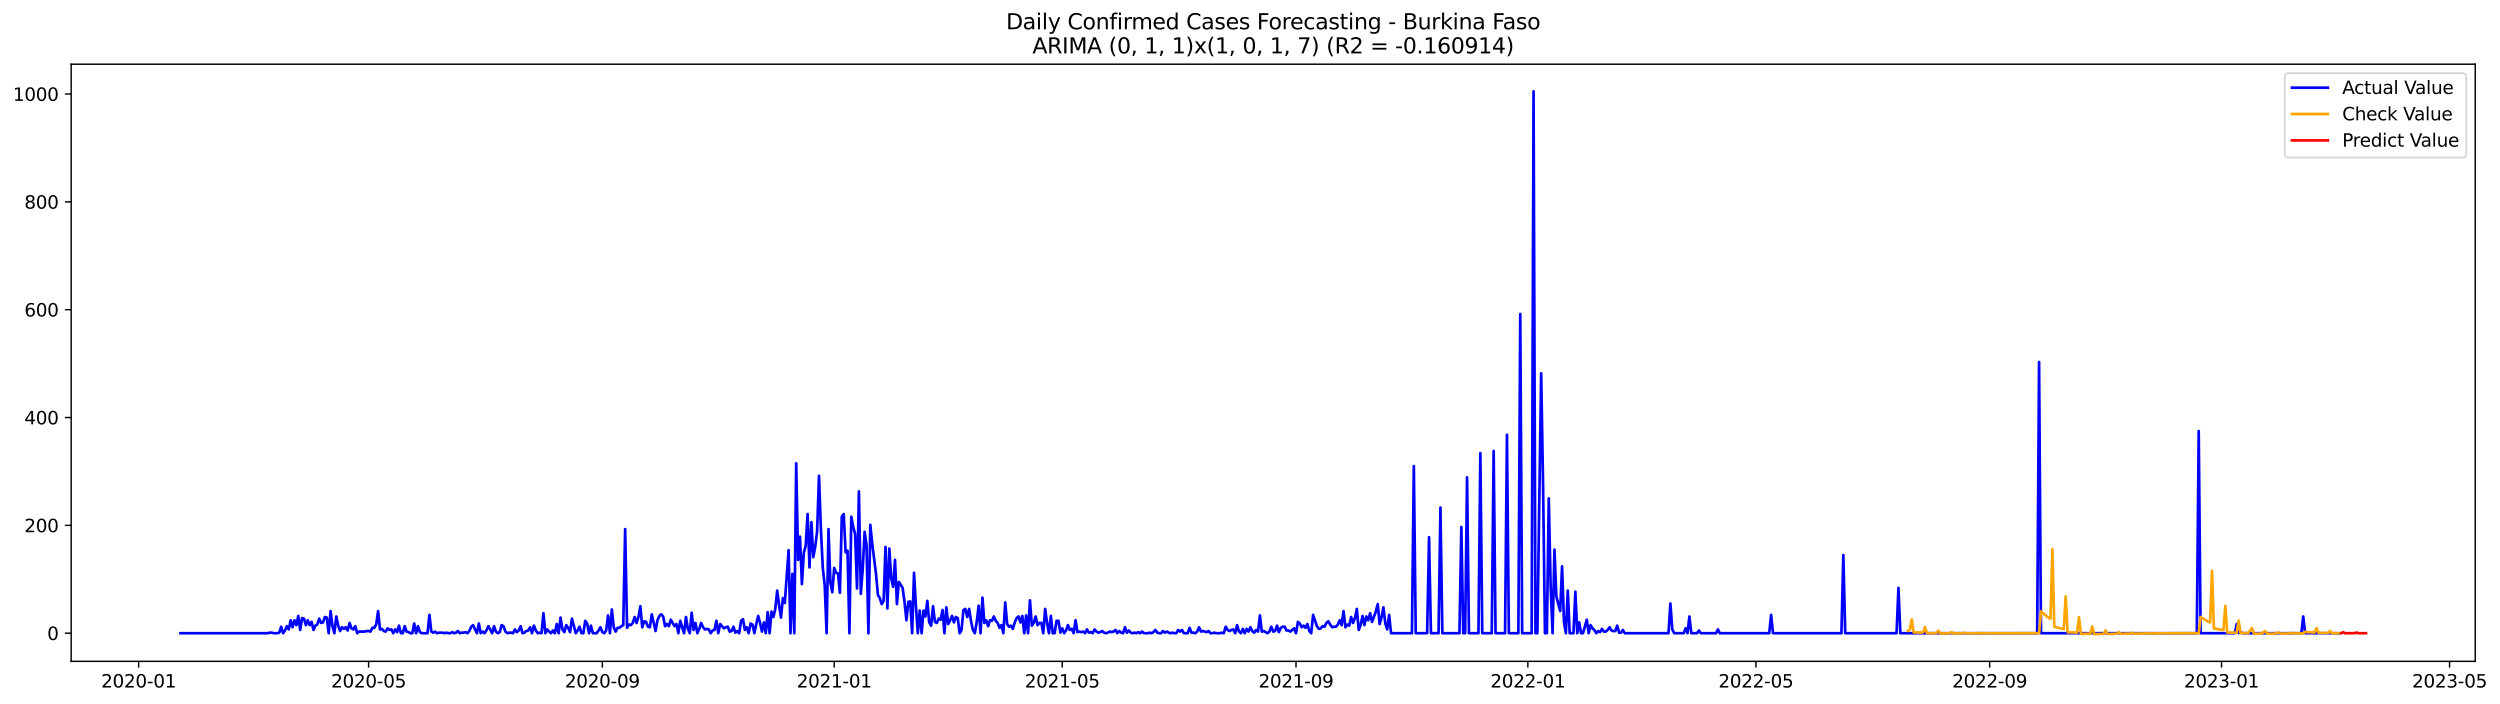 <?xml version="1.0" encoding="utf-8" standalone="no"?>
<!DOCTYPE svg PUBLIC "-//W3C//DTD SVG 1.1//EN"
  "http://www.w3.org/Graphics/SVG/1.1/DTD/svg11.dtd">
<svg xmlns:xlink="http://www.w3.org/1999/xlink" width="1392.65pt" height="392.274pt" viewBox="0 0 1392.65 392.274" xmlns="http://www.w3.org/2000/svg" version="1.1">
 <defs>
  <style type="text/css">*{stroke-linejoin: round; stroke-linecap: butt}</style>
 </defs>
 <g id="figure_1">
  <g id="patch_1">
   <path d="M 0 392.274 
L 1392.65 392.274 
L 1392.65 0 
L 0 0 
z
" style="fill: #ffffff"/>
  </g>
  <g id="axes_1">
   <g id="patch_2">
    <path d="M 39.65 368.396 
L 1378.85 368.396 
L 1378.85 35.755 
L 39.65 35.755 
z
" style="fill: #ffffff"/>
   </g>
   <g id="matplotlib.axis_1">
    <g id="xtick_1">
     <g id="line2d_1">
      <defs>
       <path id="m14093c3dbc" d="M 0 0 
L 0 3.5 
" style="stroke: #000000; stroke-width: 0.8"/>
      </defs>
      <g>
       <use xlink:href="#m14093c3dbc" x="77.232" y="368.396" style="stroke: #000000; stroke-width: 0.8"/>
      </g>
     </g>
     <g id="text_1">
      <!-- 2020-01 -->
      <g transform="translate(56.341 382.994)scale(0.1 -0.1)">
       <defs>
        <path id="DejaVuSans-32" d="M 1228 531 
L 3431 531 
L 3431 0 
L 469 0 
L 469 531 
Q 828 903 1448 1529 
Q 2069 2156 2228 2338 
Q 2531 2678 2651 2914 
Q 2772 3150 2772 3378 
Q 2772 3750 2511 3984 
Q 2250 4219 1831 4219 
Q 1534 4219 1204 4116 
Q 875 4013 500 3803 
L 500 4441 
Q 881 4594 1212 4672 
Q 1544 4750 1819 4750 
Q 2544 4750 2975 4387 
Q 3406 4025 3406 3419 
Q 3406 3131 3298 2873 
Q 3191 2616 2906 2266 
Q 2828 2175 2409 1742 
Q 1991 1309 1228 531 
z
" transform="scale(0.016)"/>
        <path id="DejaVuSans-30" d="M 2034 4250 
Q 1547 4250 1301 3770 
Q 1056 3291 1056 2328 
Q 1056 1369 1301 889 
Q 1547 409 2034 409 
Q 2525 409 2770 889 
Q 3016 1369 3016 2328 
Q 3016 3291 2770 3770 
Q 2525 4250 2034 4250 
z
M 2034 4750 
Q 2819 4750 3233 4129 
Q 3647 3509 3647 2328 
Q 3647 1150 3233 529 
Q 2819 -91 2034 -91 
Q 1250 -91 836 529 
Q 422 1150 422 2328 
Q 422 3509 836 4129 
Q 1250 4750 2034 4750 
z
" transform="scale(0.016)"/>
        <path id="DejaVuSans-2d" d="M 313 2009 
L 1997 2009 
L 1997 1497 
L 313 1497 
L 313 2009 
z
" transform="scale(0.016)"/>
        <path id="DejaVuSans-31" d="M 794 531 
L 1825 531 
L 1825 4091 
L 703 3866 
L 703 4441 
L 1819 4666 
L 2450 4666 
L 2450 531 
L 3481 531 
L 3481 0 
L 794 0 
L 794 531 
z
" transform="scale(0.016)"/>
       </defs>
       <use xlink:href="#DejaVuSans-32"/>
       <use xlink:href="#DejaVuSans-30" x="63.623"/>
       <use xlink:href="#DejaVuSans-32" x="127.246"/>
       <use xlink:href="#DejaVuSans-30" x="190.869"/>
       <use xlink:href="#DejaVuSans-2d" x="254.492"/>
       <use xlink:href="#DejaVuSans-30" x="290.576"/>
       <use xlink:href="#DejaVuSans-31" x="354.199"/>
      </g>
     </g>
    </g>
    <g id="xtick_2">
     <g id="line2d_2">
      <g>
       <use xlink:href="#m14093c3dbc" x="205.33" y="368.396" style="stroke: #000000; stroke-width: 0.8"/>
      </g>
     </g>
     <g id="text_2">
      <!-- 2020-05 -->
      <g transform="translate(184.438 382.994)scale(0.1 -0.1)">
       <defs>
        <path id="DejaVuSans-35" d="M 691 4666 
L 3169 4666 
L 3169 4134 
L 1269 4134 
L 1269 2991 
Q 1406 3038 1543 3061 
Q 1681 3084 1819 3084 
Q 2600 3084 3056 2656 
Q 3513 2228 3513 1497 
Q 3513 744 3044 326 
Q 2575 -91 1722 -91 
Q 1428 -91 1123 -41 
Q 819 9 494 109 
L 494 744 
Q 775 591 1075 516 
Q 1375 441 1709 441 
Q 2250 441 2565 725 
Q 2881 1009 2881 1497 
Q 2881 1984 2565 2268 
Q 2250 2553 1709 2553 
Q 1456 2553 1204 2497 
Q 953 2441 691 2322 
L 691 4666 
z
" transform="scale(0.016)"/>
       </defs>
       <use xlink:href="#DejaVuSans-32"/>
       <use xlink:href="#DejaVuSans-30" x="63.623"/>
       <use xlink:href="#DejaVuSans-32" x="127.246"/>
       <use xlink:href="#DejaVuSans-30" x="190.869"/>
       <use xlink:href="#DejaVuSans-2d" x="254.492"/>
       <use xlink:href="#DejaVuSans-30" x="290.576"/>
       <use xlink:href="#DejaVuSans-35" x="354.199"/>
      </g>
     </g>
    </g>
    <g id="xtick_3">
     <g id="line2d_3">
      <g>
       <use xlink:href="#m14093c3dbc" x="335.544" y="368.396" style="stroke: #000000; stroke-width: 0.8"/>
      </g>
     </g>
     <g id="text_3">
      <!-- 2020-09 -->
      <g transform="translate(314.653 382.994)scale(0.1 -0.1)">
       <defs>
        <path id="DejaVuSans-39" d="M 703 97 
L 703 672 
Q 941 559 1184 500 
Q 1428 441 1663 441 
Q 2288 441 2617 861 
Q 2947 1281 2994 2138 
Q 2813 1869 2534 1725 
Q 2256 1581 1919 1581 
Q 1219 1581 811 2004 
Q 403 2428 403 3163 
Q 403 3881 828 4315 
Q 1253 4750 1959 4750 
Q 2769 4750 3195 4129 
Q 3622 3509 3622 2328 
Q 3622 1225 3098 567 
Q 2575 -91 1691 -91 
Q 1453 -91 1209 -44 
Q 966 3 703 97 
z
M 1959 2075 
Q 2384 2075 2632 2365 
Q 2881 2656 2881 3163 
Q 2881 3666 2632 3958 
Q 2384 4250 1959 4250 
Q 1534 4250 1286 3958 
Q 1038 3666 1038 3163 
Q 1038 2656 1286 2365 
Q 1534 2075 1959 2075 
z
" transform="scale(0.016)"/>
       </defs>
       <use xlink:href="#DejaVuSans-32"/>
       <use xlink:href="#DejaVuSans-30" x="63.623"/>
       <use xlink:href="#DejaVuSans-32" x="127.246"/>
       <use xlink:href="#DejaVuSans-30" x="190.869"/>
       <use xlink:href="#DejaVuSans-2d" x="254.492"/>
       <use xlink:href="#DejaVuSans-30" x="290.576"/>
       <use xlink:href="#DejaVuSans-39" x="354.199"/>
      </g>
     </g>
    </g>
    <g id="xtick_4">
     <g id="line2d_4">
      <g>
       <use xlink:href="#m14093c3dbc" x="464.7" y="368.396" style="stroke: #000000; stroke-width: 0.8"/>
      </g>
     </g>
     <g id="text_4">
      <!-- 2021-01 -->
      <g transform="translate(443.809 382.994)scale(0.1 -0.1)">
       <use xlink:href="#DejaVuSans-32"/>
       <use xlink:href="#DejaVuSans-30" x="63.623"/>
       <use xlink:href="#DejaVuSans-32" x="127.246"/>
       <use xlink:href="#DejaVuSans-31" x="190.869"/>
       <use xlink:href="#DejaVuSans-2d" x="254.492"/>
       <use xlink:href="#DejaVuSans-30" x="290.576"/>
       <use xlink:href="#DejaVuSans-31" x="354.199"/>
      </g>
     </g>
    </g>
    <g id="xtick_5">
     <g id="line2d_5">
      <g>
       <use xlink:href="#m14093c3dbc" x="591.739" y="368.396" style="stroke: #000000; stroke-width: 0.8"/>
      </g>
     </g>
     <g id="text_5">
      <!-- 2021-05 -->
      <g transform="translate(570.848 382.994)scale(0.1 -0.1)">
       <use xlink:href="#DejaVuSans-32"/>
       <use xlink:href="#DejaVuSans-30" x="63.623"/>
       <use xlink:href="#DejaVuSans-32" x="127.246"/>
       <use xlink:href="#DejaVuSans-31" x="190.869"/>
       <use xlink:href="#DejaVuSans-2d" x="254.492"/>
       <use xlink:href="#DejaVuSans-30" x="290.576"/>
       <use xlink:href="#DejaVuSans-35" x="354.199"/>
      </g>
     </g>
    </g>
    <g id="xtick_6">
     <g id="line2d_6">
      <g>
       <use xlink:href="#m14093c3dbc" x="721.954" y="368.396" style="stroke: #000000; stroke-width: 0.8"/>
      </g>
     </g>
     <g id="text_6">
      <!-- 2021-09 -->
      <g transform="translate(701.062 382.994)scale(0.1 -0.1)">
       <use xlink:href="#DejaVuSans-32"/>
       <use xlink:href="#DejaVuSans-30" x="63.623"/>
       <use xlink:href="#DejaVuSans-32" x="127.246"/>
       <use xlink:href="#DejaVuSans-31" x="190.869"/>
       <use xlink:href="#DejaVuSans-2d" x="254.492"/>
       <use xlink:href="#DejaVuSans-30" x="290.576"/>
       <use xlink:href="#DejaVuSans-39" x="354.199"/>
      </g>
     </g>
    </g>
    <g id="xtick_7">
     <g id="line2d_7">
      <g>
       <use xlink:href="#m14093c3dbc" x="851.11" y="368.396" style="stroke: #000000; stroke-width: 0.8"/>
      </g>
     </g>
     <g id="text_7">
      <!-- 2022-01 -->
      <g transform="translate(830.219 382.994)scale(0.1 -0.1)">
       <use xlink:href="#DejaVuSans-32"/>
       <use xlink:href="#DejaVuSans-30" x="63.623"/>
       <use xlink:href="#DejaVuSans-32" x="127.246"/>
       <use xlink:href="#DejaVuSans-32" x="190.869"/>
       <use xlink:href="#DejaVuSans-2d" x="254.492"/>
       <use xlink:href="#DejaVuSans-30" x="290.576"/>
       <use xlink:href="#DejaVuSans-31" x="354.199"/>
      </g>
     </g>
    </g>
    <g id="xtick_8">
     <g id="line2d_8">
      <g>
       <use xlink:href="#m14093c3dbc" x="978.149" y="368.396" style="stroke: #000000; stroke-width: 0.8"/>
      </g>
     </g>
     <g id="text_8">
      <!-- 2022-05 -->
      <g transform="translate(957.257 382.994)scale(0.1 -0.1)">
       <use xlink:href="#DejaVuSans-32"/>
       <use xlink:href="#DejaVuSans-30" x="63.623"/>
       <use xlink:href="#DejaVuSans-32" x="127.246"/>
       <use xlink:href="#DejaVuSans-32" x="190.869"/>
       <use xlink:href="#DejaVuSans-2d" x="254.492"/>
       <use xlink:href="#DejaVuSans-30" x="290.576"/>
       <use xlink:href="#DejaVuSans-35" x="354.199"/>
      </g>
     </g>
    </g>
    <g id="xtick_9">
     <g id="line2d_9">
      <g>
       <use xlink:href="#m14093c3dbc" x="1108.363" y="368.396" style="stroke: #000000; stroke-width: 0.8"/>
      </g>
     </g>
     <g id="text_9">
      <!-- 2022-09 -->
      <g transform="translate(1087.472 382.994)scale(0.1 -0.1)">
       <use xlink:href="#DejaVuSans-32"/>
       <use xlink:href="#DejaVuSans-30" x="63.623"/>
       <use xlink:href="#DejaVuSans-32" x="127.246"/>
       <use xlink:href="#DejaVuSans-32" x="190.869"/>
       <use xlink:href="#DejaVuSans-2d" x="254.492"/>
       <use xlink:href="#DejaVuSans-30" x="290.576"/>
       <use xlink:href="#DejaVuSans-39" x="354.199"/>
      </g>
     </g>
    </g>
    <g id="xtick_10">
     <g id="line2d_10">
      <g>
       <use xlink:href="#m14093c3dbc" x="1237.519" y="368.396" style="stroke: #000000; stroke-width: 0.8"/>
      </g>
     </g>
     <g id="text_10">
      <!-- 2023-01 -->
      <g transform="translate(1216.628 382.994)scale(0.1 -0.1)">
       <defs>
        <path id="DejaVuSans-33" d="M 2597 2516 
Q 3050 2419 3304 2112 
Q 3559 1806 3559 1356 
Q 3559 666 3084 287 
Q 2609 -91 1734 -91 
Q 1441 -91 1130 -33 
Q 819 25 488 141 
L 488 750 
Q 750 597 1062 519 
Q 1375 441 1716 441 
Q 2309 441 2620 675 
Q 2931 909 2931 1356 
Q 2931 1769 2642 2001 
Q 2353 2234 1838 2234 
L 1294 2234 
L 1294 2753 
L 1863 2753 
Q 2328 2753 2575 2939 
Q 2822 3125 2822 3475 
Q 2822 3834 2567 4026 
Q 2313 4219 1838 4219 
Q 1578 4219 1281 4162 
Q 984 4106 628 3988 
L 628 4550 
Q 988 4650 1302 4700 
Q 1616 4750 1894 4750 
Q 2613 4750 3031 4423 
Q 3450 4097 3450 3541 
Q 3450 3153 3228 2886 
Q 3006 2619 2597 2516 
z
" transform="scale(0.016)"/>
       </defs>
       <use xlink:href="#DejaVuSans-32"/>
       <use xlink:href="#DejaVuSans-30" x="63.623"/>
       <use xlink:href="#DejaVuSans-32" x="127.246"/>
       <use xlink:href="#DejaVuSans-33" x="190.869"/>
       <use xlink:href="#DejaVuSans-2d" x="254.492"/>
       <use xlink:href="#DejaVuSans-30" x="290.576"/>
       <use xlink:href="#DejaVuSans-31" x="354.199"/>
      </g>
     </g>
    </g>
    <g id="xtick_11">
     <g id="line2d_11">
      <g>
       <use xlink:href="#m14093c3dbc" x="1364.558" y="368.396" style="stroke: #000000; stroke-width: 0.8"/>
      </g>
     </g>
     <g id="text_11">
      <!-- 2023-05 -->
      <g transform="translate(1343.667 382.994)scale(0.1 -0.1)">
       <use xlink:href="#DejaVuSans-32"/>
       <use xlink:href="#DejaVuSans-30" x="63.623"/>
       <use xlink:href="#DejaVuSans-32" x="127.246"/>
       <use xlink:href="#DejaVuSans-33" x="190.869"/>
       <use xlink:href="#DejaVuSans-2d" x="254.492"/>
       <use xlink:href="#DejaVuSans-30" x="290.576"/>
       <use xlink:href="#DejaVuSans-35" x="354.199"/>
      </g>
     </g>
    </g>
   </g>
   <g id="matplotlib.axis_2">
    <g id="ytick_1">
     <g id="line2d_12">
      <defs>
       <path id="md787509599" d="M 0 0 
L -3.5 0 
" style="stroke: #000000; stroke-width: 0.8"/>
      </defs>
      <g>
       <use xlink:href="#md787509599" x="39.65" y="352.728" style="stroke: #000000; stroke-width: 0.8"/>
      </g>
     </g>
     <g id="text_12">
      <!-- 0 -->
      <g transform="translate(26.288 356.527)scale(0.1 -0.1)">
       <use xlink:href="#DejaVuSans-30"/>
      </g>
     </g>
    </g>
    <g id="ytick_2">
     <g id="line2d_13">
      <g>
       <use xlink:href="#md787509599" x="39.65" y="292.658" style="stroke: #000000; stroke-width: 0.8"/>
      </g>
     </g>
     <g id="text_13">
      <!-- 200 -->
      <g transform="translate(13.562 296.457)scale(0.1 -0.1)">
       <use xlink:href="#DejaVuSans-32"/>
       <use xlink:href="#DejaVuSans-30" x="63.623"/>
       <use xlink:href="#DejaVuSans-30" x="127.246"/>
      </g>
     </g>
    </g>
    <g id="ytick_3">
     <g id="line2d_14">
      <g>
       <use xlink:href="#md787509599" x="39.65" y="232.588" style="stroke: #000000; stroke-width: 0.8"/>
      </g>
     </g>
     <g id="text_14">
      <!-- 400 -->
      <g transform="translate(13.562 236.387)scale(0.1 -0.1)">
       <defs>
        <path id="DejaVuSans-34" d="M 2419 4116 
L 825 1625 
L 2419 1625 
L 2419 4116 
z
M 2253 4666 
L 3047 4666 
L 3047 1625 
L 3713 1625 
L 3713 1100 
L 3047 1100 
L 3047 0 
L 2419 0 
L 2419 1100 
L 313 1100 
L 313 1709 
L 2253 4666 
z
" transform="scale(0.016)"/>
       </defs>
       <use xlink:href="#DejaVuSans-34"/>
       <use xlink:href="#DejaVuSans-30" x="63.623"/>
       <use xlink:href="#DejaVuSans-30" x="127.246"/>
      </g>
     </g>
    </g>
    <g id="ytick_4">
     <g id="line2d_15">
      <g>
       <use xlink:href="#md787509599" x="39.65" y="172.518" style="stroke: #000000; stroke-width: 0.8"/>
      </g>
     </g>
     <g id="text_15">
      <!-- 600 -->
      <g transform="translate(13.562 176.317)scale(0.1 -0.1)">
       <defs>
        <path id="DejaVuSans-36" d="M 2113 2584 
Q 1688 2584 1439 2293 
Q 1191 2003 1191 1497 
Q 1191 994 1439 701 
Q 1688 409 2113 409 
Q 2538 409 2786 701 
Q 3034 994 3034 1497 
Q 3034 2003 2786 2293 
Q 2538 2584 2113 2584 
z
M 3366 4563 
L 3366 3988 
Q 3128 4100 2886 4159 
Q 2644 4219 2406 4219 
Q 1781 4219 1451 3797 
Q 1122 3375 1075 2522 
Q 1259 2794 1537 2939 
Q 1816 3084 2150 3084 
Q 2853 3084 3261 2657 
Q 3669 2231 3669 1497 
Q 3669 778 3244 343 
Q 2819 -91 2113 -91 
Q 1303 -91 875 529 
Q 447 1150 447 2328 
Q 447 3434 972 4092 
Q 1497 4750 2381 4750 
Q 2619 4750 2861 4703 
Q 3103 4656 3366 4563 
z
" transform="scale(0.016)"/>
       </defs>
       <use xlink:href="#DejaVuSans-36"/>
       <use xlink:href="#DejaVuSans-30" x="63.623"/>
       <use xlink:href="#DejaVuSans-30" x="127.246"/>
      </g>
     </g>
    </g>
    <g id="ytick_5">
     <g id="line2d_16">
      <g>
       <use xlink:href="#md787509599" x="39.65" y="112.447" style="stroke: #000000; stroke-width: 0.8"/>
      </g>
     </g>
     <g id="text_16">
      <!-- 800 -->
      <g transform="translate(13.562 116.247)scale(0.1 -0.1)">
       <defs>
        <path id="DejaVuSans-38" d="M 2034 2216 
Q 1584 2216 1326 1975 
Q 1069 1734 1069 1313 
Q 1069 891 1326 650 
Q 1584 409 2034 409 
Q 2484 409 2743 651 
Q 3003 894 3003 1313 
Q 3003 1734 2745 1975 
Q 2488 2216 2034 2216 
z
M 1403 2484 
Q 997 2584 770 2862 
Q 544 3141 544 3541 
Q 544 4100 942 4425 
Q 1341 4750 2034 4750 
Q 2731 4750 3128 4425 
Q 3525 4100 3525 3541 
Q 3525 3141 3298 2862 
Q 3072 2584 2669 2484 
Q 3125 2378 3379 2068 
Q 3634 1759 3634 1313 
Q 3634 634 3220 271 
Q 2806 -91 2034 -91 
Q 1263 -91 848 271 
Q 434 634 434 1313 
Q 434 1759 690 2068 
Q 947 2378 1403 2484 
z
M 1172 3481 
Q 1172 3119 1398 2916 
Q 1625 2713 2034 2713 
Q 2441 2713 2670 2916 
Q 2900 3119 2900 3481 
Q 2900 3844 2670 4047 
Q 2441 4250 2034 4250 
Q 1625 4250 1398 4047 
Q 1172 3844 1172 3481 
z
" transform="scale(0.016)"/>
       </defs>
       <use xlink:href="#DejaVuSans-38"/>
       <use xlink:href="#DejaVuSans-30" x="63.623"/>
       <use xlink:href="#DejaVuSans-30" x="127.246"/>
      </g>
     </g>
    </g>
    <g id="ytick_6">
     <g id="line2d_17">
      <g>
       <use xlink:href="#md787509599" x="39.65" y="52.377" style="stroke: #000000; stroke-width: 0.8"/>
      </g>
     </g>
     <g id="text_17">
      <!-- 1000 -->
      <g transform="translate(7.2 56.176)scale(0.1 -0.1)">
       <use xlink:href="#DejaVuSans-31"/>
       <use xlink:href="#DejaVuSans-30" x="63.623"/>
       <use xlink:href="#DejaVuSans-30" x="127.246"/>
       <use xlink:href="#DejaVuSans-30" x="190.869"/>
      </g>
     </g>
    </g>
   </g>
   <g id="line2d_18">
    <path d="M 100.523 352.728 
L 149.221 352.728 
L 150.28 352.428 
L 151.338 352.428 
L 152.397 352.728 
L 154.514 352.728 
L 155.573 352.428 
L 156.632 349.124 
L 157.69 352.728 
L 158.749 351.226 
L 159.807 348.823 
L 160.866 350.625 
L 161.925 345.52 
L 162.983 349.424 
L 164.042 345.52 
L 165.101 348.223 
L 166.159 343.117 
L 167.218 350.926 
L 168.277 344.318 
L 169.335 344.618 
L 170.394 348.223 
L 171.453 345.52 
L 172.511 348.223 
L 173.57 346.421 
L 174.629 350.926 
L 175.687 348.523 
L 176.746 347.922 
L 177.805 344.618 
L 178.863 347.021 
L 179.922 346.721 
L 180.981 343.717 
L 182.039 344.018 
L 183.098 352.728 
L 184.157 340.414 
L 185.215 348.823 
L 186.274 352.728 
L 187.333 343.417 
L 188.391 348.523 
L 189.45 351.527 
L 190.508 349.424 
L 191.567 350.325 
L 192.626 349.424 
L 193.684 351.226 
L 194.743 347.021 
L 195.802 350.025 
L 196.86 350.625 
L 197.919 348.823 
L 198.978 352.728 
L 200.036 351.827 
L 203.212 351.827 
L 204.271 351.527 
L 205.33 351.527 
L 206.388 351.827 
L 207.447 349.724 
L 208.506 349.724 
L 209.564 347.922 
L 210.623 340.414 
L 211.682 350.625 
L 212.74 350.325 
L 213.799 351.527 
L 214.858 351.827 
L 215.916 350.025 
L 216.975 350.926 
L 218.034 350.625 
L 219.092 352.728 
L 220.151 350.625 
L 221.21 352.127 
L 222.268 348.523 
L 223.327 352.728 
L 224.385 352.728 
L 225.444 348.823 
L 226.503 351.827 
L 227.561 352.127 
L 228.62 352.728 
L 229.679 352.728 
L 230.737 347.322 
L 231.796 352.728 
L 232.855 348.823 
L 233.913 352.127 
L 234.972 352.728 
L 238.148 352.728 
L 239.207 342.516 
L 240.265 351.827 
L 241.324 352.428 
L 242.383 351.827 
L 243.441 352.728 
L 244.5 352.428 
L 246.617 352.428 
L 247.676 352.728 
L 248.735 352.428 
L 249.793 352.728 
L 250.852 352.728 
L 251.911 352.127 
L 252.969 352.728 
L 254.028 352.428 
L 255.087 351.527 
L 256.145 352.728 
L 257.204 352.428 
L 258.262 352.428 
L 259.321 352.127 
L 260.38 352.728 
L 261.438 351.527 
L 262.497 349.124 
L 263.556 348.223 
L 264.614 350.625 
L 265.673 352.728 
L 266.732 347.322 
L 267.79 352.728 
L 268.849 351.827 
L 269.908 352.728 
L 270.966 351.226 
L 272.025 348.823 
L 273.084 350.625 
L 274.142 352.728 
L 275.201 348.823 
L 276.26 351.827 
L 277.318 352.728 
L 278.377 352.127 
L 279.436 348.223 
L 280.494 348.823 
L 281.553 351.827 
L 282.612 352.728 
L 283.67 352.428 
L 284.729 352.428 
L 285.788 352.728 
L 286.846 350.625 
L 287.905 352.127 
L 288.964 351.226 
L 290.022 348.823 
L 291.081 352.728 
L 292.139 352.428 
L 293.198 351.527 
L 294.257 351.226 
L 295.315 349.424 
L 296.374 352.728 
L 297.433 348.523 
L 298.491 351.226 
L 299.55 352.728 
L 300.609 352.428 
L 301.667 352.728 
L 302.726 341.615 
L 303.785 352.728 
L 304.843 350.625 
L 305.902 351.827 
L 306.961 352.728 
L 308.019 351.226 
L 309.078 352.728 
L 310.137 347.622 
L 311.195 352.728 
L 312.254 344.018 
L 313.313 350.625 
L 314.371 352.127 
L 315.43 348.223 
L 316.489 349.724 
L 317.547 352.127 
L 318.606 344.618 
L 320.723 352.728 
L 321.782 351.226 
L 322.841 349.124 
L 323.899 352.728 
L 324.958 352.728 
L 326.016 345.82 
L 327.075 347.322 
L 328.134 352.728 
L 329.192 348.523 
L 330.251 352.728 
L 332.368 352.728 
L 333.427 351.226 
L 334.486 349.424 
L 335.544 352.127 
L 336.603 352.728 
L 337.662 351.226 
L 338.72 342.816 
L 339.779 352.728 
L 340.838 339.513 
L 341.896 349.424 
L 342.955 351.827 
L 344.014 349.724 
L 345.072 349.724 
L 346.131 348.823 
L 347.19 348.223 
L 348.248 294.76 
L 349.307 349.724 
L 350.366 347.922 
L 351.424 348.223 
L 352.483 347.021 
L 353.542 343.717 
L 354.6 347.021 
L 355.659 343.717 
L 356.718 337.71 
L 357.776 349.424 
L 358.835 346.12 
L 359.893 346.421 
L 360.952 349.124 
L 362.011 349.424 
L 363.069 342.216 
L 365.187 351.527 
L 366.245 345.52 
L 367.304 343.117 
L 368.363 342.216 
L 369.421 343.417 
L 370.48 348.823 
L 371.539 347.622 
L 372.597 348.823 
L 373.656 345.219 
L 375.773 348.823 
L 376.832 347.622 
L 377.891 352.728 
L 378.949 345.82 
L 381.067 352.728 
L 382.125 343.717 
L 383.184 350.325 
L 384.243 352.728 
L 385.301 341.315 
L 386.36 350.926 
L 387.419 347.021 
L 388.477 352.728 
L 389.536 350.325 
L 390.595 347.021 
L 391.653 349.424 
L 392.712 350.625 
L 393.77 350.325 
L 394.829 350.625 
L 395.888 352.728 
L 396.946 351.226 
L 398.005 350.926 
L 399.064 345.82 
L 400.122 352.728 
L 401.181 347.622 
L 403.298 350.025 
L 404.357 349.424 
L 405.416 349.124 
L 406.474 351.827 
L 407.533 351.527 
L 408.592 349.124 
L 409.65 352.428 
L 410.709 351.527 
L 411.768 352.728 
L 412.826 345.82 
L 413.885 344.919 
L 414.944 350.926 
L 416.002 349.424 
L 417.061 352.728 
L 418.12 347.322 
L 419.178 347.922 
L 420.237 352.728 
L 421.296 347.622 
L 422.354 343.117 
L 423.413 347.021 
L 424.472 351.827 
L 425.53 346.721 
L 426.589 352.728 
L 427.647 341.014 
L 428.706 352.728 
L 429.765 340.714 
L 430.823 343.717 
L 431.882 339.212 
L 432.941 329 
L 433.999 337.11 
L 435.058 344.018 
L 436.117 333.205 
L 437.175 335.908 
L 439.293 306.474 
L 440.351 352.728 
L 441.41 319.689 
L 442.469 352.728 
L 443.527 258.117 
L 444.586 311.88 
L 445.645 298.965 
L 446.703 325.396 
L 447.762 307.976 
L 448.821 304.071 
L 449.879 286.35 
L 450.938 316.085 
L 451.997 290.856 
L 453.055 310.378 
L 454.114 304.672 
L 455.173 296.262 
L 456.231 265.026 
L 457.29 294.76 
L 458.348 316.386 
L 459.407 325.997 
L 460.466 352.728 
L 461.524 294.76 
L 462.583 324.495 
L 463.642 329.901 
L 464.7 316.386 
L 465.759 319.089 
L 466.818 319.389 
L 467.876 330.202 
L 468.935 287.852 
L 469.994 286.35 
L 471.052 307.675 
L 472.111 306.774 
L 473.17 352.728 
L 474.228 287.852 
L 475.287 293.559 
L 476.346 297.463 
L 477.404 327.799 
L 478.463 273.736 
L 479.522 330.802 
L 480.58 317.287 
L 481.639 296.262 
L 482.698 303.47 
L 483.756 352.728 
L 484.815 292.357 
L 485.874 302.87 
L 487.991 319.689 
L 489.05 331.403 
L 490.108 333.205 
L 491.167 336.509 
L 492.225 334.707 
L 493.284 304.672 
L 494.343 338.912 
L 495.401 305.573 
L 496.46 322.092 
L 497.519 326.898 
L 498.577 311.88 
L 499.636 336.509 
L 500.695 324.195 
L 501.753 325.696 
L 502.812 327.498 
L 503.871 335.308 
L 504.929 345.52 
L 505.988 335.308 
L 507.047 335.007 
L 508.105 352.728 
L 509.164 319.089 
L 510.223 337.71 
L 511.281 352.728 
L 512.34 340.113 
L 513.399 352.728 
L 514.457 340.113 
L 515.516 343.417 
L 516.575 334.707 
L 517.633 346.721 
L 518.692 348.523 
L 519.751 337.71 
L 520.809 346.421 
L 521.868 347.021 
L 522.927 344.618 
L 523.985 345.219 
L 525.044 339.813 
L 526.102 352.728 
L 527.161 338.311 
L 528.22 347.622 
L 529.278 345.52 
L 530.337 343.117 
L 531.396 346.721 
L 532.454 343.717 
L 533.513 344.318 
L 534.572 352.728 
L 535.63 350.926 
L 536.689 339.813 
L 537.748 339.212 
L 538.806 343.717 
L 539.865 339.212 
L 540.924 346.12 
L 541.982 350.926 
L 543.041 352.728 
L 544.1 346.421 
L 545.158 337.41 
L 546.217 352.728 
L 547.276 332.905 
L 548.334 347.021 
L 549.393 345.52 
L 550.452 348.823 
L 551.51 345.52 
L 552.569 345.82 
L 553.628 343.417 
L 554.686 345.82 
L 555.745 347.021 
L 556.804 349.724 
L 557.862 348.223 
L 558.921 352.728 
L 559.979 335.608 
L 561.038 347.622 
L 562.097 349.124 
L 563.155 348.523 
L 564.214 350.325 
L 565.273 346.721 
L 566.331 344.318 
L 567.39 343.417 
L 568.449 346.721 
L 569.507 343.117 
L 570.566 352.728 
L 571.625 342.816 
L 572.683 352.728 
L 573.742 334.407 
L 574.801 348.523 
L 575.859 347.021 
L 576.918 343.417 
L 577.977 348.223 
L 579.035 347.021 
L 580.094 347.021 
L 581.153 352.728 
L 582.211 339.212 
L 583.27 347.021 
L 584.329 352.728 
L 585.387 343.117 
L 586.446 352.728 
L 587.505 352.728 
L 588.563 345.82 
L 589.622 345.82 
L 590.681 352.428 
L 591.739 350.025 
L 592.798 352.728 
L 593.856 351.226 
L 594.915 348.223 
L 595.974 350.926 
L 597.032 350.325 
L 598.091 352.728 
L 599.15 345.52 
L 600.208 352.127 
L 601.267 351.827 
L 602.326 352.127 
L 603.384 351.827 
L 604.443 352.728 
L 605.502 350.625 
L 606.56 352.428 
L 607.619 352.127 
L 608.678 352.728 
L 609.736 350.625 
L 610.795 351.827 
L 611.854 352.428 
L 612.912 352.127 
L 613.971 351.527 
L 615.03 352.428 
L 616.088 352.728 
L 617.147 352.428 
L 618.206 351.827 
L 619.264 352.127 
L 620.323 351.827 
L 621.382 350.926 
L 622.44 352.728 
L 623.499 351.527 
L 624.558 352.428 
L 625.616 352.728 
L 626.675 349.424 
L 627.733 352.428 
L 628.792 351.226 
L 629.851 352.428 
L 630.909 352.728 
L 631.968 352.428 
L 633.027 352.728 
L 634.085 352.127 
L 635.144 352.728 
L 636.203 351.827 
L 637.261 352.728 
L 639.379 352.728 
L 640.437 352.428 
L 641.496 352.728 
L 642.555 352.127 
L 643.613 350.926 
L 644.672 352.428 
L 645.731 352.728 
L 646.789 352.728 
L 647.848 351.527 
L 648.907 352.428 
L 649.965 351.827 
L 651.024 352.428 
L 652.083 352.728 
L 653.141 352.428 
L 654.2 352.728 
L 655.259 352.728 
L 656.317 350.926 
L 657.376 351.827 
L 658.435 350.926 
L 659.493 352.728 
L 661.61 352.728 
L 662.669 349.724 
L 663.728 352.428 
L 664.786 352.428 
L 665.845 352.728 
L 666.904 351.827 
L 667.962 349.424 
L 669.021 351.827 
L 670.08 351.527 
L 672.197 352.127 
L 673.256 351.527 
L 674.314 352.728 
L 675.373 352.728 
L 676.432 352.428 
L 677.49 352.728 
L 679.608 352.728 
L 680.666 352.428 
L 681.725 352.728 
L 682.784 349.124 
L 683.842 350.926 
L 684.901 351.527 
L 685.96 350.926 
L 687.018 350.625 
L 688.077 352.728 
L 689.136 348.223 
L 690.194 351.827 
L 691.253 352.728 
L 692.312 350.325 
L 693.37 352.728 
L 694.429 350.325 
L 695.487 351.827 
L 696.546 349.424 
L 697.605 351.527 
L 698.663 352.428 
L 699.722 350.926 
L 700.781 351.827 
L 701.839 342.816 
L 702.898 351.827 
L 703.957 351.527 
L 706.074 352.728 
L 707.133 351.827 
L 708.191 349.124 
L 709.25 351.827 
L 710.309 351.527 
L 711.367 348.523 
L 712.426 352.127 
L 713.485 349.724 
L 714.543 349.124 
L 715.602 349.124 
L 716.661 351.226 
L 717.719 351.226 
L 718.778 351.827 
L 720.895 350.025 
L 721.954 352.728 
L 723.013 346.421 
L 724.071 347.322 
L 725.13 349.424 
L 726.188 348.523 
L 727.247 349.724 
L 728.306 347.622 
L 729.364 351.527 
L 730.423 352.728 
L 731.482 342.516 
L 733.599 348.823 
L 734.658 350.325 
L 735.716 350.025 
L 736.775 348.823 
L 737.834 349.124 
L 738.892 347.021 
L 739.951 346.12 
L 741.01 347.922 
L 742.068 349.424 
L 743.127 349.124 
L 744.186 349.124 
L 745.244 347.922 
L 746.303 345.52 
L 747.362 348.223 
L 748.42 340.414 
L 749.479 349.424 
L 750.538 347.922 
L 751.596 348.523 
L 752.655 343.717 
L 753.714 347.021 
L 754.772 344.318 
L 755.831 339.212 
L 756.89 350.926 
L 757.948 348.223 
L 759.007 343.117 
L 760.065 348.223 
L 761.124 343.417 
L 762.183 345.52 
L 763.241 341.615 
L 764.3 346.421 
L 766.417 340.714 
L 767.476 336.509 
L 768.535 347.622 
L 769.593 344.018 
L 770.652 338.311 
L 771.711 347.322 
L 772.769 350.625 
L 773.828 342.516 
L 774.887 352.728 
L 786.532 352.728 
L 787.591 259.619 
L 788.649 352.728 
L 795.001 352.728 
L 796.06 299.266 
L 797.118 352.728 
L 801.353 352.728 
L 802.412 282.746 
L 803.47 352.728 
L 812.998 352.728 
L 814.057 293.559 
L 815.116 352.728 
L 816.174 352.728 
L 817.233 265.927 
L 818.292 352.728 
L 823.585 352.728 
L 824.644 252.411 
L 825.702 352.728 
L 830.995 352.728 
L 832.054 251.209 
L 833.113 352.728 
L 838.406 352.728 
L 839.465 242.199 
L 840.523 352.728 
L 845.817 352.728 
L 846.875 174.92 
L 847.934 352.728 
L 853.227 352.728 
L 854.286 50.876 
L 855.345 352.728 
L 856.403 352.728 
L 858.521 207.959 
L 859.579 269.831 
L 860.638 352.728 
L 861.696 352.728 
L 862.755 277.64 
L 863.814 326.898 
L 864.872 352.728 
L 865.931 306.174 
L 866.99 332.304 
L 869.107 340.414 
L 870.166 315.484 
L 871.224 346.421 
L 872.283 352.728 
L 873.342 329 
L 874.4 352.728 
L 876.518 352.728 
L 877.576 329.601 
L 878.635 352.728 
L 879.694 346.721 
L 880.752 352.728 
L 881.811 352.728 
L 883.928 345.219 
L 884.987 352.728 
L 886.046 348.223 
L 887.104 350.025 
L 888.163 350.926 
L 889.222 352.728 
L 890.28 351.527 
L 891.339 352.127 
L 892.398 350.325 
L 893.456 351.827 
L 894.515 351.827 
L 895.573 350.926 
L 896.632 349.424 
L 897.691 351.226 
L 898.749 351.527 
L 899.808 351.527 
L 900.867 348.523 
L 901.925 352.428 
L 902.984 352.428 
L 904.043 350.926 
L 905.101 352.728 
L 929.45 352.728 
L 930.509 336.209 
L 931.568 350.625 
L 932.626 352.728 
L 937.92 352.728 
L 938.978 350.025 
L 940.037 352.728 
L 941.096 343.417 
L 942.154 352.728 
L 945.33 352.728 
L 946.389 351.226 
L 947.448 352.728 
L 955.917 352.728 
L 956.976 350.625 
L 958.034 352.728 
L 985.559 352.728 
L 986.618 342.516 
L 987.677 352.728 
L 1025.788 352.728 
L 1026.847 309.177 
L 1027.905 352.728 
L 1056.489 352.728 
L 1057.548 327.498 
L 1058.607 352.728 
L 1134.83 352.728 
L 1135.888 201.652 
L 1136.947 352.728 
L 1223.757 352.728 
L 1224.816 240.096 
L 1225.874 352.728 
L 1244.93 352.728 
L 1245.989 347.622 
L 1247.047 352.728 
L 1248.106 352.127 
L 1249.165 352.728 
L 1281.983 352.728 
L 1283.042 343.417 
L 1284.1 352.728 
L 1303.156 352.728 
L 1303.156 352.728 
" clip-path="url(#pa34411a7ca)" style="fill: none; stroke: #0000ff; stroke-width: 1.5; stroke-linecap: square"/>
   </g>
   <g id="line2d_19">
    <path d="M 1062.841 351.382 
L 1063.9 350.954 
L 1064.958 345.056 
L 1066.017 352.252 
L 1070.252 352.388 
L 1071.31 352.165 
L 1072.369 349.394 
L 1073.428 352.729 
L 1077.662 352.729 
L 1078.721 352.612 
L 1079.78 351.309 
L 1080.838 352.853 
L 1086.132 352.755 
L 1087.19 352.141 
L 1088.249 352.855 
L 1093.542 352.786 
L 1094.601 352.496 
L 1095.659 352.825 
L 1100.953 352.78 
L 1102.011 352.643 
L 1103.07 352.795 
L 1135.888 352.735 
L 1136.947 340.558 
L 1139.064 342.438 
L 1141.182 344.032 
L 1142.24 344.733 
L 1143.299 305.991 
L 1144.358 349.145 
L 1147.534 349.943 
L 1149.651 350.374 
L 1150.71 332.202 
L 1151.768 352.218 
L 1157.062 352.393 
L 1158.12 343.86 
L 1159.179 353.135 
L 1164.472 352.995 
L 1165.531 348.983 
L 1166.589 353.276 
L 1171.883 353.088 
L 1172.941 351.198 
L 1174 353.182 
L 1179.293 353.026 
L 1180.352 352.135 
L 1181.411 353.05 
L 1186.704 352.939 
L 1187.763 352.518 
L 1188.821 352.939 
L 1194.115 352.867 
L 1195.173 352.667 
L 1196.232 352.861 
L 1217.405 352.738 
L 1223.757 352.747 
L 1224.816 352.736 
L 1225.874 343.666 
L 1227.992 345.068 
L 1230.109 346.253 
L 1231.167 346.775 
L 1232.226 317.887 
L 1233.285 350.063 
L 1237.519 350.824 
L 1238.578 350.977 
L 1239.637 337.428 
L 1240.695 352.352 
L 1245.989 352.481 
L 1247.047 345.707 
L 1248.106 352.655 
L 1251.282 352.63 
L 1252.341 352.638 
L 1253.399 351.314 
L 1254.458 349.784 
L 1255.517 352.84 
L 1256.575 352.988 
L 1259.751 352.93 
L 1261.868 351.561 
L 1262.927 352.97 
L 1265.044 352.999 
L 1267.162 352.957 
L 1269.279 352.299 
L 1270.338 352.946 
L 1274.572 352.91 
L 1276.69 352.591 
L 1277.748 352.888 
L 1281.983 352.855 
L 1283.042 352.781 
L 1284.1 351.949 
L 1285.159 352.145 
L 1289.394 352.317 
L 1290.452 349.894 
L 1291.511 352.513 
L 1293.628 352.607 
L 1296.804 352.634 
L 1297.863 351.496 
L 1298.921 352.71 
L 1303.156 352.739 
L 1303.156 352.739 
" clip-path="url(#pa34411a7ca)" style="fill: none; stroke: #ffa500; stroke-width: 1.5; stroke-linecap: square"/>
   </g>
   <g id="line2d_20">
    <path d="M 1304.215 352.738 
L 1305.273 352.204 
L 1306.332 352.724 
L 1307.391 352.737 
L 1308.449 352.738 
L 1309.508 352.738 
L 1310.567 352.738 
L 1311.625 352.741 
L 1312.684 352.353 
L 1313.743 352.731 
L 1314.801 352.74 
L 1315.86 352.741 
L 1316.919 352.741 
L 1317.977 352.741 
" clip-path="url(#pa34411a7ca)" style="fill: none; stroke: #ff0000; stroke-width: 1.5; stroke-linecap: square"/>
   </g>
   <g id="patch_3">
    <path d="M 39.65 368.396 
L 39.65 35.755 
" style="fill: none; stroke: #000000; stroke-width: 0.8; stroke-linejoin: miter; stroke-linecap: square"/>
   </g>
   <g id="patch_4">
    <path d="M 1378.85 368.396 
L 1378.85 35.755 
" style="fill: none; stroke: #000000; stroke-width: 0.8; stroke-linejoin: miter; stroke-linecap: square"/>
   </g>
   <g id="patch_5">
    <path d="M 39.65 368.396 
L 1378.85 368.396 
" style="fill: none; stroke: #000000; stroke-width: 0.8; stroke-linejoin: miter; stroke-linecap: square"/>
   </g>
   <g id="patch_6">
    <path d="M 39.65 35.755 
L 1378.85 35.755 
" style="fill: none; stroke: #000000; stroke-width: 0.8; stroke-linejoin: miter; stroke-linecap: square"/>
   </g>
   <g id="text_18">
    <!-- Daily Confirmed Cases Forecasting - Burkina Faso -->
    <g transform="translate(560.459 16.318)scale(0.12 -0.12)">
     <defs>
      <path id="DejaVuSans-44" d="M 1259 4147 
L 1259 519 
L 2022 519 
Q 2988 519 3436 956 
Q 3884 1394 3884 2338 
Q 3884 3275 3436 3711 
Q 2988 4147 2022 4147 
L 1259 4147 
z
M 628 4666 
L 1925 4666 
Q 3281 4666 3915 4102 
Q 4550 3538 4550 2338 
Q 4550 1131 3912 565 
Q 3275 0 1925 0 
L 628 0 
L 628 4666 
z
" transform="scale(0.016)"/>
      <path id="DejaVuSans-61" d="M 2194 1759 
Q 1497 1759 1228 1600 
Q 959 1441 959 1056 
Q 959 750 1161 570 
Q 1363 391 1709 391 
Q 2188 391 2477 730 
Q 2766 1069 2766 1631 
L 2766 1759 
L 2194 1759 
z
M 3341 1997 
L 3341 0 
L 2766 0 
L 2766 531 
Q 2569 213 2275 61 
Q 1981 -91 1556 -91 
Q 1019 -91 701 211 
Q 384 513 384 1019 
Q 384 1609 779 1909 
Q 1175 2209 1959 2209 
L 2766 2209 
L 2766 2266 
Q 2766 2663 2505 2880 
Q 2244 3097 1772 3097 
Q 1472 3097 1187 3025 
Q 903 2953 641 2809 
L 641 3341 
Q 956 3463 1253 3523 
Q 1550 3584 1831 3584 
Q 2591 3584 2966 3190 
Q 3341 2797 3341 1997 
z
" transform="scale(0.016)"/>
      <path id="DejaVuSans-69" d="M 603 3500 
L 1178 3500 
L 1178 0 
L 603 0 
L 603 3500 
z
M 603 4863 
L 1178 4863 
L 1178 4134 
L 603 4134 
L 603 4863 
z
" transform="scale(0.016)"/>
      <path id="DejaVuSans-6c" d="M 603 4863 
L 1178 4863 
L 1178 0 
L 603 0 
L 603 4863 
z
" transform="scale(0.016)"/>
      <path id="DejaVuSans-79" d="M 2059 -325 
Q 1816 -950 1584 -1140 
Q 1353 -1331 966 -1331 
L 506 -1331 
L 506 -850 
L 844 -850 
Q 1081 -850 1212 -737 
Q 1344 -625 1503 -206 
L 1606 56 
L 191 3500 
L 800 3500 
L 1894 763 
L 2988 3500 
L 3597 3500 
L 2059 -325 
z
" transform="scale(0.016)"/>
      <path id="DejaVuSans-20" transform="scale(0.016)"/>
      <path id="DejaVuSans-43" d="M 4122 4306 
L 4122 3641 
Q 3803 3938 3442 4084 
Q 3081 4231 2675 4231 
Q 1875 4231 1450 3742 
Q 1025 3253 1025 2328 
Q 1025 1406 1450 917 
Q 1875 428 2675 428 
Q 3081 428 3442 575 
Q 3803 722 4122 1019 
L 4122 359 
Q 3791 134 3420 21 
Q 3050 -91 2638 -91 
Q 1578 -91 968 557 
Q 359 1206 359 2328 
Q 359 3453 968 4101 
Q 1578 4750 2638 4750 
Q 3056 4750 3426 4639 
Q 3797 4528 4122 4306 
z
" transform="scale(0.016)"/>
      <path id="DejaVuSans-6f" d="M 1959 3097 
Q 1497 3097 1228 2736 
Q 959 2375 959 1747 
Q 959 1119 1226 758 
Q 1494 397 1959 397 
Q 2419 397 2687 759 
Q 2956 1122 2956 1747 
Q 2956 2369 2687 2733 
Q 2419 3097 1959 3097 
z
M 1959 3584 
Q 2709 3584 3137 3096 
Q 3566 2609 3566 1747 
Q 3566 888 3137 398 
Q 2709 -91 1959 -91 
Q 1206 -91 779 398 
Q 353 888 353 1747 
Q 353 2609 779 3096 
Q 1206 3584 1959 3584 
z
" transform="scale(0.016)"/>
      <path id="DejaVuSans-6e" d="M 3513 2113 
L 3513 0 
L 2938 0 
L 2938 2094 
Q 2938 2591 2744 2837 
Q 2550 3084 2163 3084 
Q 1697 3084 1428 2787 
Q 1159 2491 1159 1978 
L 1159 0 
L 581 0 
L 581 3500 
L 1159 3500 
L 1159 2956 
Q 1366 3272 1645 3428 
Q 1925 3584 2291 3584 
Q 2894 3584 3203 3211 
Q 3513 2838 3513 2113 
z
" transform="scale(0.016)"/>
      <path id="DejaVuSans-66" d="M 2375 4863 
L 2375 4384 
L 1825 4384 
Q 1516 4384 1395 4259 
Q 1275 4134 1275 3809 
L 1275 3500 
L 2222 3500 
L 2222 3053 
L 1275 3053 
L 1275 0 
L 697 0 
L 697 3053 
L 147 3053 
L 147 3500 
L 697 3500 
L 697 3744 
Q 697 4328 969 4595 
Q 1241 4863 1831 4863 
L 2375 4863 
z
" transform="scale(0.016)"/>
      <path id="DejaVuSans-72" d="M 2631 2963 
Q 2534 3019 2420 3045 
Q 2306 3072 2169 3072 
Q 1681 3072 1420 2755 
Q 1159 2438 1159 1844 
L 1159 0 
L 581 0 
L 581 3500 
L 1159 3500 
L 1159 2956 
Q 1341 3275 1631 3429 
Q 1922 3584 2338 3584 
Q 2397 3584 2469 3576 
Q 2541 3569 2628 3553 
L 2631 2963 
z
" transform="scale(0.016)"/>
      <path id="DejaVuSans-6d" d="M 3328 2828 
Q 3544 3216 3844 3400 
Q 4144 3584 4550 3584 
Q 5097 3584 5394 3201 
Q 5691 2819 5691 2113 
L 5691 0 
L 5113 0 
L 5113 2094 
Q 5113 2597 4934 2840 
Q 4756 3084 4391 3084 
Q 3944 3084 3684 2787 
Q 3425 2491 3425 1978 
L 3425 0 
L 2847 0 
L 2847 2094 
Q 2847 2600 2669 2842 
Q 2491 3084 2119 3084 
Q 1678 3084 1418 2786 
Q 1159 2488 1159 1978 
L 1159 0 
L 581 0 
L 581 3500 
L 1159 3500 
L 1159 2956 
Q 1356 3278 1631 3431 
Q 1906 3584 2284 3584 
Q 2666 3584 2933 3390 
Q 3200 3197 3328 2828 
z
" transform="scale(0.016)"/>
      <path id="DejaVuSans-65" d="M 3597 1894 
L 3597 1613 
L 953 1613 
Q 991 1019 1311 708 
Q 1631 397 2203 397 
Q 2534 397 2845 478 
Q 3156 559 3463 722 
L 3463 178 
Q 3153 47 2828 -22 
Q 2503 -91 2169 -91 
Q 1331 -91 842 396 
Q 353 884 353 1716 
Q 353 2575 817 3079 
Q 1281 3584 2069 3584 
Q 2775 3584 3186 3129 
Q 3597 2675 3597 1894 
z
M 3022 2063 
Q 3016 2534 2758 2815 
Q 2500 3097 2075 3097 
Q 1594 3097 1305 2825 
Q 1016 2553 972 2059 
L 3022 2063 
z
" transform="scale(0.016)"/>
      <path id="DejaVuSans-64" d="M 2906 2969 
L 2906 4863 
L 3481 4863 
L 3481 0 
L 2906 0 
L 2906 525 
Q 2725 213 2448 61 
Q 2172 -91 1784 -91 
Q 1150 -91 751 415 
Q 353 922 353 1747 
Q 353 2572 751 3078 
Q 1150 3584 1784 3584 
Q 2172 3584 2448 3432 
Q 2725 3281 2906 2969 
z
M 947 1747 
Q 947 1113 1208 752 
Q 1469 391 1925 391 
Q 2381 391 2643 752 
Q 2906 1113 2906 1747 
Q 2906 2381 2643 2742 
Q 2381 3103 1925 3103 
Q 1469 3103 1208 2742 
Q 947 2381 947 1747 
z
" transform="scale(0.016)"/>
      <path id="DejaVuSans-73" d="M 2834 3397 
L 2834 2853 
Q 2591 2978 2328 3040 
Q 2066 3103 1784 3103 
Q 1356 3103 1142 2972 
Q 928 2841 928 2578 
Q 928 2378 1081 2264 
Q 1234 2150 1697 2047 
L 1894 2003 
Q 2506 1872 2764 1633 
Q 3022 1394 3022 966 
Q 3022 478 2636 193 
Q 2250 -91 1575 -91 
Q 1294 -91 989 -36 
Q 684 19 347 128 
L 347 722 
Q 666 556 975 473 
Q 1284 391 1588 391 
Q 1994 391 2212 530 
Q 2431 669 2431 922 
Q 2431 1156 2273 1281 
Q 2116 1406 1581 1522 
L 1381 1569 
Q 847 1681 609 1914 
Q 372 2147 372 2553 
Q 372 3047 722 3315 
Q 1072 3584 1716 3584 
Q 2034 3584 2315 3537 
Q 2597 3491 2834 3397 
z
" transform="scale(0.016)"/>
      <path id="DejaVuSans-46" d="M 628 4666 
L 3309 4666 
L 3309 4134 
L 1259 4134 
L 1259 2759 
L 3109 2759 
L 3109 2228 
L 1259 2228 
L 1259 0 
L 628 0 
L 628 4666 
z
" transform="scale(0.016)"/>
      <path id="DejaVuSans-63" d="M 3122 3366 
L 3122 2828 
Q 2878 2963 2633 3030 
Q 2388 3097 2138 3097 
Q 1578 3097 1268 2742 
Q 959 2388 959 1747 
Q 959 1106 1268 751 
Q 1578 397 2138 397 
Q 2388 397 2633 464 
Q 2878 531 3122 666 
L 3122 134 
Q 2881 22 2623 -34 
Q 2366 -91 2075 -91 
Q 1284 -91 818 406 
Q 353 903 353 1747 
Q 353 2603 823 3093 
Q 1294 3584 2113 3584 
Q 2378 3584 2631 3529 
Q 2884 3475 3122 3366 
z
" transform="scale(0.016)"/>
      <path id="DejaVuSans-74" d="M 1172 4494 
L 1172 3500 
L 2356 3500 
L 2356 3053 
L 1172 3053 
L 1172 1153 
Q 1172 725 1289 603 
Q 1406 481 1766 481 
L 2356 481 
L 2356 0 
L 1766 0 
Q 1100 0 847 248 
Q 594 497 594 1153 
L 594 3053 
L 172 3053 
L 172 3500 
L 594 3500 
L 594 4494 
L 1172 4494 
z
" transform="scale(0.016)"/>
      <path id="DejaVuSans-67" d="M 2906 1791 
Q 2906 2416 2648 2759 
Q 2391 3103 1925 3103 
Q 1463 3103 1205 2759 
Q 947 2416 947 1791 
Q 947 1169 1205 825 
Q 1463 481 1925 481 
Q 2391 481 2648 825 
Q 2906 1169 2906 1791 
z
M 3481 434 
Q 3481 -459 3084 -895 
Q 2688 -1331 1869 -1331 
Q 1566 -1331 1297 -1286 
Q 1028 -1241 775 -1147 
L 775 -588 
Q 1028 -725 1275 -790 
Q 1522 -856 1778 -856 
Q 2344 -856 2625 -561 
Q 2906 -266 2906 331 
L 2906 616 
Q 2728 306 2450 153 
Q 2172 0 1784 0 
Q 1141 0 747 490 
Q 353 981 353 1791 
Q 353 2603 747 3093 
Q 1141 3584 1784 3584 
Q 2172 3584 2450 3431 
Q 2728 3278 2906 2969 
L 2906 3500 
L 3481 3500 
L 3481 434 
z
" transform="scale(0.016)"/>
      <path id="DejaVuSans-42" d="M 1259 2228 
L 1259 519 
L 2272 519 
Q 2781 519 3026 730 
Q 3272 941 3272 1375 
Q 3272 1813 3026 2020 
Q 2781 2228 2272 2228 
L 1259 2228 
z
M 1259 4147 
L 1259 2741 
L 2194 2741 
Q 2656 2741 2882 2914 
Q 3109 3088 3109 3444 
Q 3109 3797 2882 3972 
Q 2656 4147 2194 4147 
L 1259 4147 
z
M 628 4666 
L 2241 4666 
Q 2963 4666 3353 4366 
Q 3744 4066 3744 3513 
Q 3744 3084 3544 2831 
Q 3344 2578 2956 2516 
Q 3422 2416 3680 2098 
Q 3938 1781 3938 1306 
Q 3938 681 3513 340 
Q 3088 0 2303 0 
L 628 0 
L 628 4666 
z
" transform="scale(0.016)"/>
      <path id="DejaVuSans-75" d="M 544 1381 
L 544 3500 
L 1119 3500 
L 1119 1403 
Q 1119 906 1312 657 
Q 1506 409 1894 409 
Q 2359 409 2629 706 
Q 2900 1003 2900 1516 
L 2900 3500 
L 3475 3500 
L 3475 0 
L 2900 0 
L 2900 538 
Q 2691 219 2414 64 
Q 2138 -91 1772 -91 
Q 1169 -91 856 284 
Q 544 659 544 1381 
z
M 1991 3584 
L 1991 3584 
z
" transform="scale(0.016)"/>
      <path id="DejaVuSans-6b" d="M 581 4863 
L 1159 4863 
L 1159 1991 
L 2875 3500 
L 3609 3500 
L 1753 1863 
L 3688 0 
L 2938 0 
L 1159 1709 
L 1159 0 
L 581 0 
L 581 4863 
z
" transform="scale(0.016)"/>
     </defs>
     <use xlink:href="#DejaVuSans-44"/>
     <use xlink:href="#DejaVuSans-61" x="77.002"/>
     <use xlink:href="#DejaVuSans-69" x="138.281"/>
     <use xlink:href="#DejaVuSans-6c" x="166.064"/>
     <use xlink:href="#DejaVuSans-79" x="193.848"/>
     <use xlink:href="#DejaVuSans-20" x="253.027"/>
     <use xlink:href="#DejaVuSans-43" x="284.814"/>
     <use xlink:href="#DejaVuSans-6f" x="354.639"/>
     <use xlink:href="#DejaVuSans-6e" x="415.82"/>
     <use xlink:href="#DejaVuSans-66" x="479.199"/>
     <use xlink:href="#DejaVuSans-69" x="514.404"/>
     <use xlink:href="#DejaVuSans-72" x="542.188"/>
     <use xlink:href="#DejaVuSans-6d" x="581.551"/>
     <use xlink:href="#DejaVuSans-65" x="678.963"/>
     <use xlink:href="#DejaVuSans-64" x="740.486"/>
     <use xlink:href="#DejaVuSans-20" x="803.963"/>
     <use xlink:href="#DejaVuSans-43" x="835.75"/>
     <use xlink:href="#DejaVuSans-61" x="905.574"/>
     <use xlink:href="#DejaVuSans-73" x="966.854"/>
     <use xlink:href="#DejaVuSans-65" x="1018.953"/>
     <use xlink:href="#DejaVuSans-73" x="1080.477"/>
     <use xlink:href="#DejaVuSans-20" x="1132.576"/>
     <use xlink:href="#DejaVuSans-46" x="1164.363"/>
     <use xlink:href="#DejaVuSans-6f" x="1218.258"/>
     <use xlink:href="#DejaVuSans-72" x="1279.439"/>
     <use xlink:href="#DejaVuSans-65" x="1318.303"/>
     <use xlink:href="#DejaVuSans-63" x="1379.826"/>
     <use xlink:href="#DejaVuSans-61" x="1434.807"/>
     <use xlink:href="#DejaVuSans-73" x="1496.086"/>
     <use xlink:href="#DejaVuSans-74" x="1548.186"/>
     <use xlink:href="#DejaVuSans-69" x="1587.395"/>
     <use xlink:href="#DejaVuSans-6e" x="1615.178"/>
     <use xlink:href="#DejaVuSans-67" x="1678.557"/>
     <use xlink:href="#DejaVuSans-20" x="1742.033"/>
     <use xlink:href="#DejaVuSans-2d" x="1773.82"/>
     <use xlink:href="#DejaVuSans-20" x="1809.904"/>
     <use xlink:href="#DejaVuSans-42" x="1841.691"/>
     <use xlink:href="#DejaVuSans-75" x="1910.295"/>
     <use xlink:href="#DejaVuSans-72" x="1973.674"/>
     <use xlink:href="#DejaVuSans-6b" x="2014.787"/>
     <use xlink:href="#DejaVuSans-69" x="2072.697"/>
     <use xlink:href="#DejaVuSans-6e" x="2100.48"/>
     <use xlink:href="#DejaVuSans-61" x="2163.859"/>
     <use xlink:href="#DejaVuSans-20" x="2225.139"/>
     <use xlink:href="#DejaVuSans-46" x="2256.926"/>
     <use xlink:href="#DejaVuSans-61" x="2305.32"/>
     <use xlink:href="#DejaVuSans-73" x="2366.6"/>
     <use xlink:href="#DejaVuSans-6f" x="2418.699"/>
    </g>
    <!-- ARIMA (0, 1, 1)x(1, 0, 1, 7) (R2 = -0.160914) -->
    <g transform="translate(575.101 29.756)scale(0.12 -0.12)">
     <defs>
      <path id="DejaVuSans-41" d="M 2188 4044 
L 1331 1722 
L 3047 1722 
L 2188 4044 
z
M 1831 4666 
L 2547 4666 
L 4325 0 
L 3669 0 
L 3244 1197 
L 1141 1197 
L 716 0 
L 50 0 
L 1831 4666 
z
" transform="scale(0.016)"/>
      <path id="DejaVuSans-52" d="M 2841 2188 
Q 3044 2119 3236 1894 
Q 3428 1669 3622 1275 
L 4263 0 
L 3584 0 
L 2988 1197 
Q 2756 1666 2539 1819 
Q 2322 1972 1947 1972 
L 1259 1972 
L 1259 0 
L 628 0 
L 628 4666 
L 2053 4666 
Q 2853 4666 3247 4331 
Q 3641 3997 3641 3322 
Q 3641 2881 3436 2590 
Q 3231 2300 2841 2188 
z
M 1259 4147 
L 1259 2491 
L 2053 2491 
Q 2509 2491 2742 2702 
Q 2975 2913 2975 3322 
Q 2975 3731 2742 3939 
Q 2509 4147 2053 4147 
L 1259 4147 
z
" transform="scale(0.016)"/>
      <path id="DejaVuSans-49" d="M 628 4666 
L 1259 4666 
L 1259 0 
L 628 0 
L 628 4666 
z
" transform="scale(0.016)"/>
      <path id="DejaVuSans-4d" d="M 628 4666 
L 1569 4666 
L 2759 1491 
L 3956 4666 
L 4897 4666 
L 4897 0 
L 4281 0 
L 4281 4097 
L 3078 897 
L 2444 897 
L 1241 4097 
L 1241 0 
L 628 0 
L 628 4666 
z
" transform="scale(0.016)"/>
      <path id="DejaVuSans-28" d="M 1984 4856 
Q 1566 4138 1362 3434 
Q 1159 2731 1159 2009 
Q 1159 1288 1364 580 
Q 1569 -128 1984 -844 
L 1484 -844 
Q 1016 -109 783 600 
Q 550 1309 550 2009 
Q 550 2706 781 3412 
Q 1013 4119 1484 4856 
L 1984 4856 
z
" transform="scale(0.016)"/>
      <path id="DejaVuSans-2c" d="M 750 794 
L 1409 794 
L 1409 256 
L 897 -744 
L 494 -744 
L 750 256 
L 750 794 
z
" transform="scale(0.016)"/>
      <path id="DejaVuSans-29" d="M 513 4856 
L 1013 4856 
Q 1481 4119 1714 3412 
Q 1947 2706 1947 2009 
Q 1947 1309 1714 600 
Q 1481 -109 1013 -844 
L 513 -844 
Q 928 -128 1133 580 
Q 1338 1288 1338 2009 
Q 1338 2731 1133 3434 
Q 928 4138 513 4856 
z
" transform="scale(0.016)"/>
      <path id="DejaVuSans-78" d="M 3513 3500 
L 2247 1797 
L 3578 0 
L 2900 0 
L 1881 1375 
L 863 0 
L 184 0 
L 1544 1831 
L 300 3500 
L 978 3500 
L 1906 2253 
L 2834 3500 
L 3513 3500 
z
" transform="scale(0.016)"/>
      <path id="DejaVuSans-37" d="M 525 4666 
L 3525 4666 
L 3525 4397 
L 1831 0 
L 1172 0 
L 2766 4134 
L 525 4134 
L 525 4666 
z
" transform="scale(0.016)"/>
      <path id="DejaVuSans-3d" d="M 678 2906 
L 4684 2906 
L 4684 2381 
L 678 2381 
L 678 2906 
z
M 678 1631 
L 4684 1631 
L 4684 1100 
L 678 1100 
L 678 1631 
z
" transform="scale(0.016)"/>
      <path id="DejaVuSans-2e" d="M 684 794 
L 1344 794 
L 1344 0 
L 684 0 
L 684 794 
z
" transform="scale(0.016)"/>
     </defs>
     <use xlink:href="#DejaVuSans-41"/>
     <use xlink:href="#DejaVuSans-52" x="68.408"/>
     <use xlink:href="#DejaVuSans-49" x="137.891"/>
     <use xlink:href="#DejaVuSans-4d" x="167.383"/>
     <use xlink:href="#DejaVuSans-41" x="253.662"/>
     <use xlink:href="#DejaVuSans-20" x="322.07"/>
     <use xlink:href="#DejaVuSans-28" x="353.857"/>
     <use xlink:href="#DejaVuSans-30" x="392.871"/>
     <use xlink:href="#DejaVuSans-2c" x="456.494"/>
     <use xlink:href="#DejaVuSans-20" x="488.281"/>
     <use xlink:href="#DejaVuSans-31" x="520.068"/>
     <use xlink:href="#DejaVuSans-2c" x="583.691"/>
     <use xlink:href="#DejaVuSans-20" x="615.479"/>
     <use xlink:href="#DejaVuSans-31" x="647.266"/>
     <use xlink:href="#DejaVuSans-29" x="710.889"/>
     <use xlink:href="#DejaVuSans-78" x="749.902"/>
     <use xlink:href="#DejaVuSans-28" x="809.082"/>
     <use xlink:href="#DejaVuSans-31" x="848.096"/>
     <use xlink:href="#DejaVuSans-2c" x="911.719"/>
     <use xlink:href="#DejaVuSans-20" x="943.506"/>
     <use xlink:href="#DejaVuSans-30" x="975.293"/>
     <use xlink:href="#DejaVuSans-2c" x="1038.916"/>
     <use xlink:href="#DejaVuSans-20" x="1070.703"/>
     <use xlink:href="#DejaVuSans-31" x="1102.49"/>
     <use xlink:href="#DejaVuSans-2c" x="1166.113"/>
     <use xlink:href="#DejaVuSans-20" x="1197.9"/>
     <use xlink:href="#DejaVuSans-37" x="1229.688"/>
     <use xlink:href="#DejaVuSans-29" x="1293.311"/>
     <use xlink:href="#DejaVuSans-20" x="1332.324"/>
     <use xlink:href="#DejaVuSans-28" x="1364.111"/>
     <use xlink:href="#DejaVuSans-52" x="1403.125"/>
     <use xlink:href="#DejaVuSans-32" x="1472.607"/>
     <use xlink:href="#DejaVuSans-20" x="1536.23"/>
     <use xlink:href="#DejaVuSans-3d" x="1568.018"/>
     <use xlink:href="#DejaVuSans-20" x="1651.807"/>
     <use xlink:href="#DejaVuSans-2d" x="1683.594"/>
     <use xlink:href="#DejaVuSans-30" x="1719.678"/>
     <use xlink:href="#DejaVuSans-2e" x="1783.301"/>
     <use xlink:href="#DejaVuSans-31" x="1815.088"/>
     <use xlink:href="#DejaVuSans-36" x="1878.711"/>
     <use xlink:href="#DejaVuSans-30" x="1942.334"/>
     <use xlink:href="#DejaVuSans-39" x="2005.957"/>
     <use xlink:href="#DejaVuSans-31" x="2069.58"/>
     <use xlink:href="#DejaVuSans-34" x="2133.203"/>
     <use xlink:href="#DejaVuSans-29" x="2196.826"/>
    </g>
   </g>
   <g id="legend_1">
    <g id="patch_7">
     <path d="M 1274.77 87.79 
L 1371.85 87.79 
Q 1373.85 87.79 1373.85 85.79 
L 1373.85 42.755 
Q 1373.85 40.755 1371.85 40.755 
L 1274.77 40.755 
Q 1272.77 40.755 1272.77 42.755 
L 1272.77 85.79 
Q 1272.77 87.79 1274.77 87.79 
z
" style="fill: #ffffff; opacity: 0.8; stroke: #cccccc; stroke-linejoin: miter"/>
    </g>
    <g id="line2d_21">
     <path d="M 1276.77 48.854 
L 1286.77 48.854 
L 1296.77 48.854 
" style="fill: none; stroke: #0000ff; stroke-width: 1.5; stroke-linecap: square"/>
    </g>
    <g id="text_19">
     <!-- Actual Value -->
     <g transform="translate(1304.77 52.354)scale(0.1 -0.1)">
      <defs>
       <path id="DejaVuSans-56" d="M 1831 0 
L 50 4666 
L 709 4666 
L 2188 738 
L 3669 4666 
L 4325 4666 
L 2547 0 
L 1831 0 
z
" transform="scale(0.016)"/>
      </defs>
      <use xlink:href="#DejaVuSans-41"/>
      <use xlink:href="#DejaVuSans-63" x="66.658"/>
      <use xlink:href="#DejaVuSans-74" x="121.639"/>
      <use xlink:href="#DejaVuSans-75" x="160.848"/>
      <use xlink:href="#DejaVuSans-61" x="224.227"/>
      <use xlink:href="#DejaVuSans-6c" x="285.506"/>
      <use xlink:href="#DejaVuSans-20" x="313.289"/>
      <use xlink:href="#DejaVuSans-56" x="345.076"/>
      <use xlink:href="#DejaVuSans-61" x="405.734"/>
      <use xlink:href="#DejaVuSans-6c" x="467.014"/>
      <use xlink:href="#DejaVuSans-75" x="494.797"/>
      <use xlink:href="#DejaVuSans-65" x="558.176"/>
     </g>
    </g>
    <g id="line2d_22">
     <path d="M 1276.77 63.532 
L 1286.77 63.532 
L 1296.77 63.532 
" style="fill: none; stroke: #ffa500; stroke-width: 1.5; stroke-linecap: square"/>
    </g>
    <g id="text_20">
     <!-- Check Value -->
     <g transform="translate(1304.77 67.032)scale(0.1 -0.1)">
      <defs>
       <path id="DejaVuSans-68" d="M 3513 2113 
L 3513 0 
L 2938 0 
L 2938 2094 
Q 2938 2591 2744 2837 
Q 2550 3084 2163 3084 
Q 1697 3084 1428 2787 
Q 1159 2491 1159 1978 
L 1159 0 
L 581 0 
L 581 4863 
L 1159 4863 
L 1159 2956 
Q 1366 3272 1645 3428 
Q 1925 3584 2291 3584 
Q 2894 3584 3203 3211 
Q 3513 2838 3513 2113 
z
" transform="scale(0.016)"/>
      </defs>
      <use xlink:href="#DejaVuSans-43"/>
      <use xlink:href="#DejaVuSans-68" x="69.824"/>
      <use xlink:href="#DejaVuSans-65" x="133.203"/>
      <use xlink:href="#DejaVuSans-63" x="194.727"/>
      <use xlink:href="#DejaVuSans-6b" x="249.707"/>
      <use xlink:href="#DejaVuSans-20" x="307.617"/>
      <use xlink:href="#DejaVuSans-56" x="339.404"/>
      <use xlink:href="#DejaVuSans-61" x="400.062"/>
      <use xlink:href="#DejaVuSans-6c" x="461.342"/>
      <use xlink:href="#DejaVuSans-75" x="489.125"/>
      <use xlink:href="#DejaVuSans-65" x="552.504"/>
     </g>
    </g>
    <g id="line2d_23">
     <path d="M 1276.77 78.21 
L 1286.77 78.21 
L 1296.77 78.21 
" style="fill: none; stroke: #ff0000; stroke-width: 1.5; stroke-linecap: square"/>
    </g>
    <g id="text_21">
     <!-- Predict Value -->
     <g transform="translate(1304.77 81.71)scale(0.1 -0.1)">
      <defs>
       <path id="DejaVuSans-50" d="M 1259 4147 
L 1259 2394 
L 2053 2394 
Q 2494 2394 2734 2622 
Q 2975 2850 2975 3272 
Q 2975 3691 2734 3919 
Q 2494 4147 2053 4147 
L 1259 4147 
z
M 628 4666 
L 2053 4666 
Q 2838 4666 3239 4311 
Q 3641 3956 3641 3272 
Q 3641 2581 3239 2228 
Q 2838 1875 2053 1875 
L 1259 1875 
L 1259 0 
L 628 0 
L 628 4666 
z
" transform="scale(0.016)"/>
      </defs>
      <use xlink:href="#DejaVuSans-50"/>
      <use xlink:href="#DejaVuSans-72" x="58.553"/>
      <use xlink:href="#DejaVuSans-65" x="97.416"/>
      <use xlink:href="#DejaVuSans-64" x="158.939"/>
      <use xlink:href="#DejaVuSans-69" x="222.416"/>
      <use xlink:href="#DejaVuSans-63" x="250.199"/>
      <use xlink:href="#DejaVuSans-74" x="305.18"/>
      <use xlink:href="#DejaVuSans-20" x="344.389"/>
      <use xlink:href="#DejaVuSans-56" x="376.176"/>
      <use xlink:href="#DejaVuSans-61" x="436.834"/>
      <use xlink:href="#DejaVuSans-6c" x="498.113"/>
      <use xlink:href="#DejaVuSans-75" x="525.896"/>
      <use xlink:href="#DejaVuSans-65" x="589.275"/>
     </g>
    </g>
   </g>
  </g>
 </g>
 <defs>
  <clipPath id="pa34411a7ca">
   <rect x="39.65" y="35.755" width="1339.2" height="332.64"/>
  </clipPath>
 </defs>
</svg>
